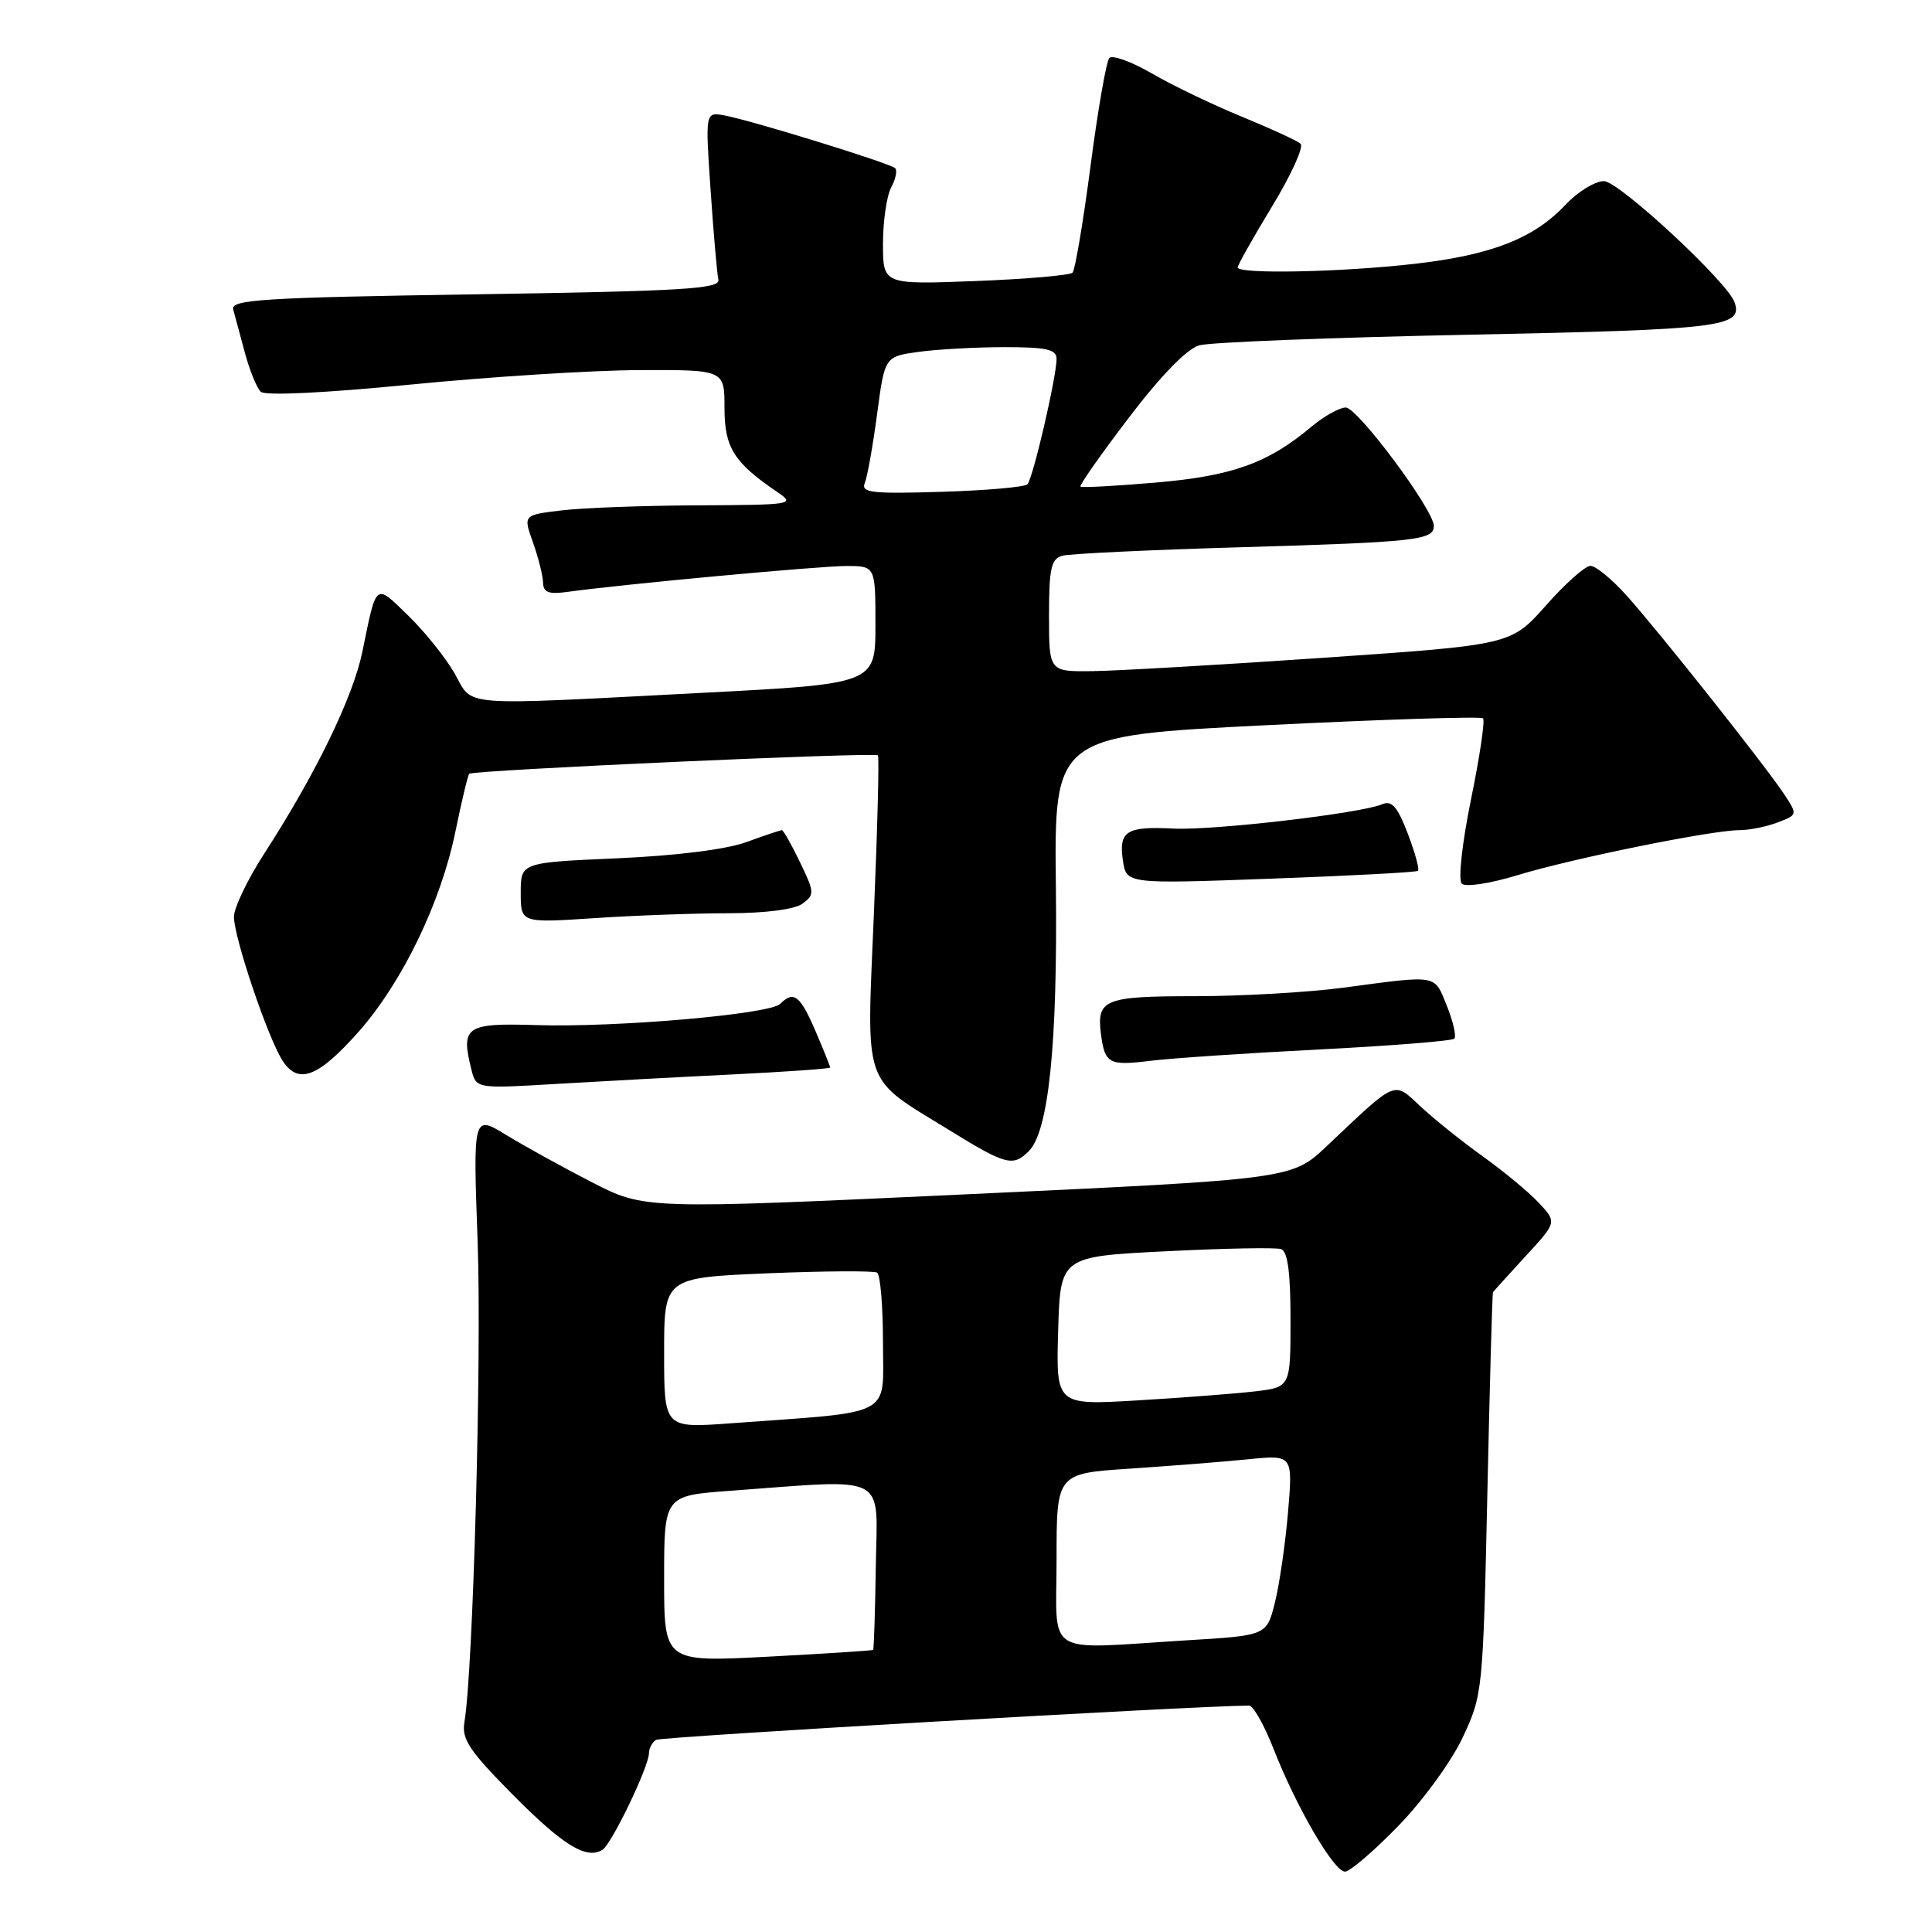 <?xml version="1.0" encoding="UTF-8" standalone="no"?>
<!DOCTYPE svg PUBLIC "-//W3C//DTD SVG 1.1//EN" "http://www.w3.org/Graphics/SVG/1.1/DTD/svg11.dtd" >
<svg xmlns="http://www.w3.org/2000/svg" xmlns:xlink="http://www.w3.org/1999/xlink" version="1.1" viewBox="0 0 256 256">
 <g >
 <path fill="currentColor"
d=" M 185.27 241.96 C 188.53 238.61 192.34 233.38 193.82 230.21 C 196.46 224.59 196.51 224.07 197.08 198.00 C 197.40 183.43 197.73 171.38 197.83 171.23 C 197.92 171.08 199.87 168.93 202.15 166.45 C 206.30 161.95 206.30 161.95 203.90 159.38 C 202.58 157.97 199.25 155.21 196.50 153.24 C 193.75 151.27 190.05 148.31 188.27 146.65 C 184.59 143.22 185.23 142.96 175.84 151.83 C 171.19 156.24 171.19 156.24 128.30 158.24 C 85.42 160.24 85.42 160.24 78.46 156.67 C 74.63 154.70 69.52 151.88 67.09 150.40 C 62.68 147.70 62.68 147.70 63.29 164.60 C 63.84 179.84 62.69 221.46 61.54 228.18 C 61.15 230.44 62.18 231.98 67.93 237.79 C 74.61 244.53 77.69 246.43 79.83 245.11 C 81.04 244.36 85.98 234.10 85.99 232.31 C 86.00 231.65 86.42 230.86 86.93 230.54 C 87.62 230.12 158.42 226.03 165.51 226.00 C 166.06 226.00 167.52 228.59 168.76 231.75 C 171.75 239.41 176.75 248.00 178.22 248.00 C 178.87 248.00 182.04 245.28 185.27 241.96 Z  M 136.32 152.54 C 138.96 149.90 140.14 138.34 139.91 117.54 C 139.68 97.50 139.68 97.50 167.85 96.09 C 183.34 95.32 196.24 94.91 196.51 95.18 C 196.79 95.45 196.07 100.30 194.91 105.95 C 193.73 111.74 193.20 116.60 193.69 117.09 C 194.17 117.57 197.38 117.09 201.03 115.98 C 208.29 113.76 226.83 110.00 230.49 110.00 C 231.80 110.00 234.07 109.54 235.54 108.98 C 238.18 107.98 238.19 107.94 236.46 105.31 C 234.04 101.61 219.64 83.45 215.45 78.82 C 213.56 76.72 211.44 74.99 210.75 74.98 C 210.06 74.97 207.41 77.32 204.86 80.21 C 200.22 85.45 200.22 85.45 175.36 87.16 C 161.69 88.10 147.91 88.89 144.75 88.93 C 139.00 89.00 139.00 89.00 139.00 81.57 C 139.00 75.34 139.28 74.05 140.75 73.64 C 141.71 73.37 152.40 72.86 164.50 72.51 C 187.72 71.83 190.01 71.57 189.99 69.68 C 189.97 67.54 179.89 54.00 178.32 54.00 C 177.48 54.00 175.43 55.15 173.76 56.55 C 168.03 61.37 163.29 63.07 153.18 63.94 C 147.86 64.40 143.35 64.64 143.17 64.48 C 142.99 64.31 145.88 60.20 149.58 55.34 C 153.83 49.76 157.27 46.23 158.90 45.76 C 160.33 45.35 176.47 44.72 194.76 44.35 C 228.19 43.67 230.96 43.33 229.84 40.06 C 228.93 37.38 214.50 24.00 212.53 24.00 C 211.35 24.00 209.05 25.41 207.44 27.13 C 203.24 31.60 197.64 33.79 187.43 34.96 C 177.74 36.07 164.00 36.35 164.00 35.43 C 164.00 35.12 166.06 31.46 168.58 27.31 C 171.10 23.16 172.79 19.44 172.33 19.04 C 171.87 18.64 168.35 17.02 164.50 15.44 C 160.65 13.86 155.30 11.29 152.61 9.72 C 149.92 8.16 147.39 7.25 146.99 7.69 C 146.59 8.14 145.47 14.57 144.50 22.00 C 143.53 29.43 142.45 35.79 142.12 36.13 C 141.78 36.48 135.99 36.98 129.25 37.24 C 117.00 37.71 117.00 37.71 117.00 32.29 C 117.00 29.31 117.49 25.96 118.08 24.85 C 118.68 23.74 118.92 22.59 118.62 22.29 C 117.96 21.63 99.50 15.93 95.97 15.29 C 93.45 14.84 93.45 14.84 94.16 25.23 C 94.55 30.94 95.01 36.26 95.19 37.06 C 95.45 38.28 90.63 38.57 63.00 39.00 C 34.76 39.43 30.55 39.70 30.90 41.00 C 31.12 41.83 31.82 44.41 32.45 46.75 C 33.08 49.08 34.02 51.40 34.55 51.91 C 35.12 52.46 43.00 52.08 54.50 50.95 C 64.95 49.92 78.56 49.06 84.75 49.04 C 96.00 49.00 96.00 49.00 96.00 54.05 C 96.00 59.31 97.24 61.29 103.00 65.20 C 105.41 66.84 105.05 66.90 92.50 66.96 C 85.35 66.99 77.21 67.29 74.41 67.63 C 69.32 68.24 69.32 68.24 70.62 71.87 C 71.33 73.87 71.93 76.26 71.96 77.19 C 71.99 78.51 72.70 78.78 75.25 78.42 C 82.57 77.41 108.53 75.00 112.13 75.00 C 116.00 75.00 116.00 75.00 116.00 82.81 C 116.00 90.62 116.00 90.62 92.75 91.82 C 60.32 93.50 62.76 93.70 60.25 89.25 C 59.08 87.19 56.32 83.74 54.10 81.58 C 49.66 77.26 49.92 77.06 48.02 86.34 C 46.77 92.40 41.86 102.51 35.00 113.13 C 32.80 116.53 31.00 120.29 31.00 121.48 C 31.00 124.24 35.53 137.64 37.47 140.59 C 39.55 143.77 42.20 142.73 47.59 136.63 C 53.34 130.10 58.43 119.55 60.35 110.16 C 61.18 106.12 62.00 102.68 62.18 102.53 C 62.72 102.04 115.98 99.64 116.33 100.09 C 116.51 100.31 116.27 109.70 115.80 120.95 C 114.82 144.59 114.10 142.55 126.00 149.88 C 133.29 154.37 134.24 154.61 136.32 152.54 Z  M 97.25 142.36 C 104.26 142.01 110.00 141.61 110.00 141.45 C 110.00 141.29 109.12 139.10 108.04 136.58 C 106.02 131.89 105.17 131.23 103.38 133.02 C 102.00 134.40 81.59 136.17 71.01 135.83 C 61.73 135.54 61.03 136.02 62.46 141.71 C 63.10 144.26 63.10 144.26 73.80 143.62 C 79.69 143.27 90.24 142.70 97.25 142.36 Z  M 174.83 139.06 C 184.36 138.57 192.40 137.93 192.70 137.63 C 193.00 137.33 192.56 135.38 191.72 133.29 C 190.01 129.07 190.67 129.18 178.03 130.87 C 173.37 131.49 164.50 132.00 158.34 132.00 C 146.34 132.00 145.30 132.42 145.88 137.00 C 146.39 140.94 146.93 141.24 152.37 140.57 C 155.19 140.22 165.30 139.54 174.83 139.06 Z  M 96.56 121.01 C 101.44 121.00 105.29 120.50 106.34 119.74 C 107.95 118.56 107.93 118.23 106.00 114.24 C 104.88 111.91 103.80 110.00 103.60 110.00 C 103.41 110.00 101.28 110.71 98.88 111.59 C 96.20 112.56 89.55 113.39 81.75 113.73 C 69.00 114.29 69.00 114.29 69.00 118.29 C 69.00 122.30 69.00 122.30 78.75 121.66 C 84.11 121.30 92.13 121.01 96.56 121.01 Z  M 187.89 115.39 C 188.11 115.20 187.50 112.98 186.54 110.46 C 185.17 106.88 184.42 106.02 183.14 106.57 C 180.31 107.78 160.73 110.06 155.50 109.79 C 149.25 109.47 148.22 110.12 148.79 114.02 C 149.25 117.13 149.25 117.13 168.37 116.43 C 178.89 116.05 187.68 115.58 187.89 115.39 Z  M 88.00 209.21 C 88.00 198.18 88.00 198.18 96.75 197.54 C 117.96 195.98 116.24 195.09 116.05 207.48 C 115.96 213.51 115.80 218.53 115.69 218.62 C 115.59 218.71 109.31 219.12 101.75 219.52 C 88.00 220.24 88.00 220.24 88.00 209.21 Z  M 140.00 206.62 C 140.00 195.24 140.00 195.24 149.75 194.60 C 155.11 194.24 162.16 193.69 165.41 193.36 C 171.31 192.77 171.31 192.77 170.67 200.39 C 170.31 204.59 169.53 209.97 168.93 212.36 C 167.84 216.71 167.84 216.71 157.26 217.35 C 138.07 218.53 140.00 219.73 140.00 206.62 Z  M 88.00 179.27 C 88.00 169.30 88.00 169.30 101.72 168.72 C 109.26 168.41 115.79 168.37 116.22 168.63 C 116.65 168.90 117.00 173.10 117.00 177.96 C 117.00 187.91 118.76 186.99 96.75 188.60 C 88.00 189.24 88.00 189.24 88.00 179.27 Z  M 140.21 176.35 C 140.50 166.50 140.50 166.50 154.50 165.80 C 162.20 165.41 169.06 165.28 169.75 165.51 C 170.63 165.81 171.00 168.62 171.00 174.87 C 171.00 183.81 171.00 183.81 166.25 184.37 C 163.64 184.67 156.65 185.21 150.71 185.56 C 139.93 186.20 139.93 186.20 140.21 176.35 Z  M 114.59 64.00 C 114.93 63.17 115.66 59.07 116.22 54.87 C 117.23 47.24 117.23 47.24 121.75 46.62 C 124.24 46.28 129.37 46.00 133.14 46.00 C 138.67 46.00 140.00 46.30 140.00 47.55 C 140.00 49.93 136.87 63.41 136.14 64.17 C 135.79 64.54 130.66 64.99 124.74 65.17 C 115.48 65.45 114.06 65.29 114.59 64.00 Z "/>
</g>
</svg>